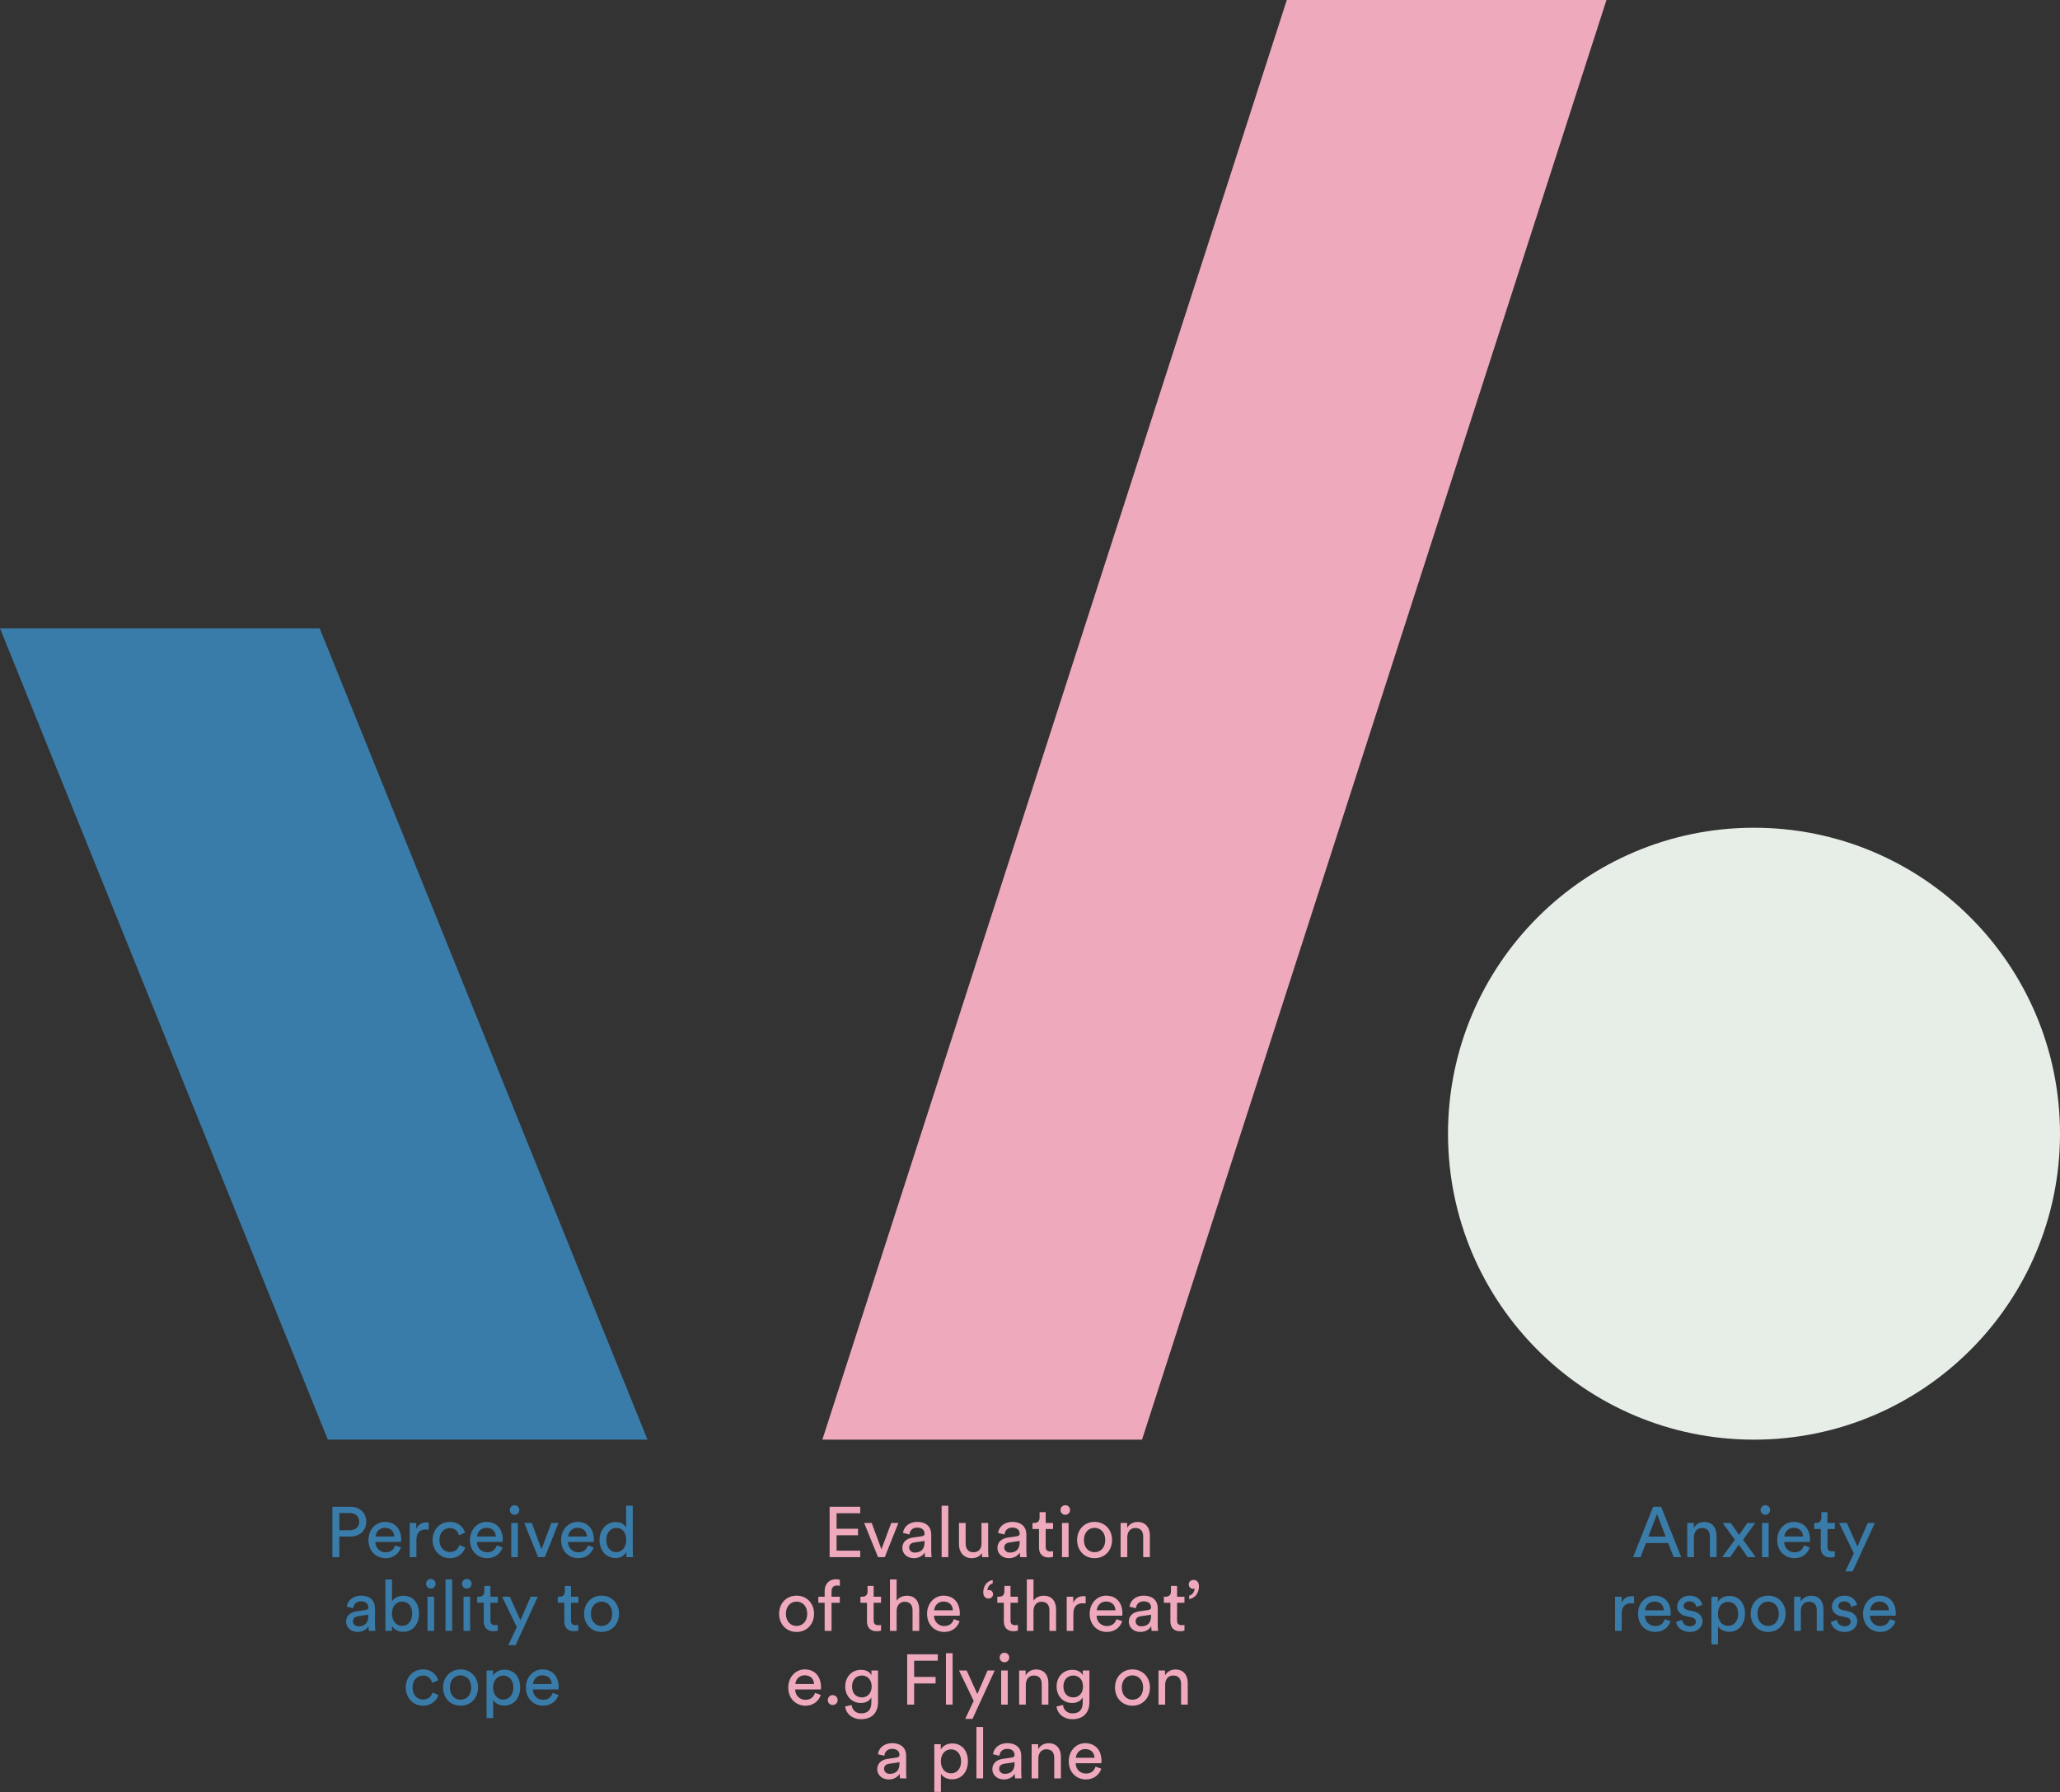 <svg width="754" height="656" viewBox="0 0 754 656" fill="none" xmlns="http://www.w3.org/2000/svg">
<rect x="0" y="0" width="754" height="656" fill="#333333" stroke="none"/>
<path d="M124.208 560.172V553.854H127.9C130.11 553.854 131.462 555.102 131.462 557.052C131.462 558.95 130.11 560.172 127.9 560.172H124.208ZM128.368 562.46C131.774 562.46 134.062 560.146 134.062 557.026C134.062 553.932 131.774 551.566 128.368 551.566H121.66V570H124.208V562.46H128.368ZM137.459 562.46C137.563 560.848 138.811 559.262 140.865 559.262C143.075 559.262 144.245 560.666 144.297 562.46H137.459ZM144.661 565.71C144.193 567.114 143.179 568.232 141.151 568.232C139.045 568.232 137.433 566.672 137.381 564.436H146.793C146.819 564.28 146.845 563.968 146.845 563.656C146.845 559.756 144.687 557.104 140.839 557.104C137.693 557.104 134.859 559.782 134.859 563.708C134.859 567.946 137.797 570.39 141.151 570.39C144.063 570.39 146.065 568.648 146.767 566.438L144.661 565.71ZM156.907 557.364C156.777 557.338 156.439 557.286 156.101 557.286C154.827 557.286 153.267 557.754 152.357 559.678V557.494H149.965V570H152.409V563.734C152.409 560.978 153.787 559.886 155.841 559.886C156.179 559.886 156.543 559.912 156.907 559.964V557.364ZM164.637 559.366C166.769 559.366 167.679 560.796 167.991 562.018L170.201 561.082C169.681 559.184 167.965 557.104 164.637 557.104C161.075 557.104 158.345 559.834 158.345 563.734C158.345 567.53 161.023 570.39 164.663 570.39C167.913 570.39 169.707 568.284 170.305 566.49L168.147 565.554C167.861 566.542 167.003 568.128 164.663 568.128C162.635 568.128 160.841 566.594 160.841 563.734C160.841 560.822 162.661 559.366 164.637 559.366ZM174.631 562.46C174.735 560.848 175.983 559.262 178.037 559.262C180.247 559.262 181.417 560.666 181.469 562.46H174.631ZM181.833 565.71C181.365 567.114 180.351 568.232 178.323 568.232C176.217 568.232 174.605 566.672 174.553 564.436H183.965C183.991 564.28 184.017 563.968 184.017 563.656C184.017 559.756 181.859 557.104 178.011 557.104C174.865 557.104 172.031 559.782 172.031 563.708C172.031 567.946 174.969 570.39 178.323 570.39C181.235 570.39 183.237 568.648 183.939 566.438L181.833 565.71ZM189.555 570V557.494H187.137V570H189.555ZM186.591 552.762C186.591 553.724 187.371 554.504 188.333 554.504C189.321 554.504 190.101 553.724 190.101 552.762C190.101 551.774 189.321 550.994 188.333 550.994C187.371 550.994 186.591 551.774 186.591 552.762ZM204.425 557.494H201.799L198.211 567.14L194.649 557.494H191.893L196.963 570H199.433L204.425 557.494ZM207.969 562.46C208.073 560.848 209.321 559.262 211.375 559.262C213.585 559.262 214.755 560.666 214.807 562.46H207.969ZM215.171 565.71C214.703 567.114 213.689 568.232 211.661 568.232C209.555 568.232 207.943 566.672 207.891 564.436H217.303C217.329 564.28 217.355 563.968 217.355 563.656C217.355 559.756 215.197 557.104 211.349 557.104C208.203 557.104 205.369 559.782 205.369 563.708C205.369 567.946 208.307 570.39 211.661 570.39C214.573 570.39 216.575 568.648 217.277 566.438L215.171 565.71ZM221.931 563.708C221.931 561.134 223.387 559.314 225.623 559.314C227.859 559.314 229.211 561.082 229.211 563.656C229.211 566.23 227.833 568.18 225.597 568.18C223.257 568.18 221.931 566.282 221.931 563.708ZM229.237 568.31C229.237 569.064 229.315 569.714 229.367 570H231.733C231.707 569.792 231.603 568.882 231.603 567.686V551.176H229.185V559.262C228.769 558.248 227.573 557.156 225.363 557.156C221.827 557.156 219.435 560.172 219.435 563.708C219.435 567.426 221.697 570.338 225.363 570.338C227.313 570.338 228.639 569.298 229.237 568.102V568.31ZM126.676 593.646C126.676 595.622 128.314 597.39 130.862 597.39C133.098 597.39 134.346 596.194 134.892 595.31C134.892 596.22 134.97 596.688 135.022 597H137.414C137.362 596.688 137.258 596.038 137.258 594.946V588.68C137.258 586.236 135.802 584.104 132.058 584.104C129.354 584.104 127.196 585.768 126.936 588.16L129.276 588.706C129.432 587.25 130.394 586.184 132.11 586.184C134.008 586.184 134.814 587.198 134.814 588.42C134.814 588.862 134.606 589.252 133.852 589.356L130.472 589.85C128.314 590.162 126.676 591.41 126.676 593.646ZM131.2 595.336C129.952 595.336 129.172 594.452 129.172 593.516C129.172 592.398 129.952 591.8 130.992 591.644L134.814 591.072V591.644C134.814 594.374 133.202 595.336 131.2 595.336ZM143.483 597V595.18C144.263 596.532 145.693 597.338 147.539 597.338C151.257 597.338 153.363 594.4 153.363 590.682C153.363 587.042 151.413 584.13 147.617 584.13C145.537 584.13 144.081 585.144 143.483 586.262V578.176H141.065V597H143.483ZM150.867 590.682C150.867 593.386 149.411 595.154 147.175 595.154C145.017 595.154 143.457 593.386 143.457 590.682C143.457 587.978 145.017 586.288 147.175 586.288C149.437 586.288 150.867 587.978 150.867 590.682ZM158.895 597V584.494H156.477V597H158.895ZM155.931 579.762C155.931 580.724 156.711 581.504 157.673 581.504C158.661 581.504 159.441 580.724 159.441 579.762C159.441 578.774 158.661 577.994 157.673 577.994C156.711 577.994 155.931 578.774 155.931 579.762ZM165.498 597V578.176H163.054V597H165.498ZM172.073 597V584.494H169.655V597H172.073ZM169.109 579.762C169.109 580.724 169.889 581.504 170.851 581.504C171.839 581.504 172.619 580.724 172.619 579.762C172.619 578.774 171.839 577.994 170.851 577.994C169.889 577.994 169.109 578.774 169.109 579.762ZM179.507 580.542H177.271V582.57C177.271 583.662 176.699 584.494 175.347 584.494H174.671V586.704H177.063V593.568C177.063 595.83 178.415 597.13 180.547 597.13C181.379 597.13 182.003 596.974 182.211 596.896V594.816C182.003 594.868 181.561 594.92 181.249 594.92C179.975 594.92 179.507 594.348 179.507 593.204V586.704H182.211V584.494H179.507V580.542ZM188.721 602.226L196.859 584.494H194.233L190.489 593.126L186.589 584.494H183.781L189.163 595.622L186.043 602.226H188.721ZM208.986 580.542H206.75V582.57C206.75 583.662 206.178 584.494 204.826 584.494H204.15V586.704H206.542V593.568C206.542 595.83 207.894 597.13 210.026 597.13C210.858 597.13 211.482 596.974 211.69 596.896V594.816C211.482 594.868 211.04 594.92 210.728 594.92C209.454 594.92 208.986 594.348 208.986 593.204V586.704H211.69V584.494H208.986V580.542ZM220.181 595.206C218.101 595.206 216.281 593.646 216.281 590.734C216.281 587.848 218.101 586.288 220.181 586.288C222.261 586.288 224.081 587.848 224.081 590.734C224.081 593.646 222.261 595.206 220.181 595.206ZM220.181 584.104C216.437 584.104 213.785 586.938 213.785 590.734C213.785 594.556 216.437 597.39 220.181 597.39C223.925 597.39 226.577 594.556 226.577 590.734C226.577 586.938 223.925 584.104 220.181 584.104ZM154.811 613.366C156.943 613.366 157.853 614.796 158.165 616.018L160.375 615.082C159.855 613.184 158.139 611.104 154.811 611.104C151.249 611.104 148.519 613.834 148.519 617.734C148.519 621.53 151.197 624.39 154.837 624.39C158.087 624.39 159.881 622.284 160.479 620.49L158.321 619.554C158.035 620.542 157.177 622.128 154.837 622.128C152.809 622.128 151.015 620.594 151.015 617.734C151.015 614.822 152.835 613.366 154.811 613.366ZM168.575 622.206C166.495 622.206 164.675 620.646 164.675 617.734C164.675 614.848 166.495 613.288 168.575 613.288C170.655 613.288 172.475 614.848 172.475 617.734C172.475 620.646 170.655 622.206 168.575 622.206ZM168.575 611.104C164.831 611.104 162.179 613.938 162.179 617.734C162.179 621.556 164.831 624.39 168.575 624.39C172.319 624.39 174.971 621.556 174.971 617.734C174.971 613.938 172.319 611.104 168.575 611.104ZM180.516 628.94V622.31C181.192 623.428 182.648 624.338 184.572 624.338C188.238 624.338 190.396 621.452 190.396 617.734C190.396 614.094 188.394 611.208 184.65 611.208C182.622 611.208 181.14 612.196 180.464 613.444V611.494H178.098V628.94H180.516ZM187.9 617.734C187.9 620.308 186.47 622.154 184.208 622.154C181.972 622.154 180.49 620.308 180.49 617.734C180.49 615.238 181.972 613.366 184.208 613.366C186.496 613.366 187.9 615.238 187.9 617.734ZM195.096 616.46C195.2 614.848 196.448 613.262 198.502 613.262C200.712 613.262 201.882 614.666 201.934 616.46H195.096ZM202.298 619.71C201.83 621.114 200.816 622.232 198.788 622.232C196.682 622.232 195.07 620.672 195.018 618.436H204.43C204.456 618.28 204.482 617.968 204.482 617.656C204.482 613.756 202.324 611.104 198.476 611.104C195.33 611.104 192.496 613.782 192.496 617.708C192.496 621.946 195.434 624.39 198.788 624.39C201.7 624.39 203.702 622.648 204.404 620.438L202.298 619.71Z" fill="#3A7CA9"/>
<path d="M314.862 570V567.634H306.204V561.992H314.056V559.6H306.204V553.932H314.862V551.566H303.656V570H314.862ZM328.835 557.494H326.209L322.621 567.14L319.059 557.494H316.303L321.373 570H323.843L328.835 557.494ZM330.267 566.646C330.267 568.622 331.905 570.39 334.453 570.39C336.689 570.39 337.937 569.194 338.483 568.31C338.483 569.22 338.561 569.688 338.613 570H341.005C340.953 569.688 340.849 569.038 340.849 567.946V561.68C340.849 559.236 339.393 557.104 335.649 557.104C332.945 557.104 330.787 558.768 330.527 561.16L332.867 561.706C333.023 560.25 333.985 559.184 335.701 559.184C337.599 559.184 338.405 560.198 338.405 561.42C338.405 561.862 338.197 562.252 337.443 562.356L334.063 562.85C331.905 563.162 330.267 564.41 330.267 566.646ZM334.791 568.336C333.543 568.336 332.763 567.452 332.763 566.516C332.763 565.398 333.543 564.8 334.583 564.644L338.405 564.072V564.644C338.405 567.374 336.793 568.336 334.791 568.336ZM347.1 570V551.176H344.656V570H347.1ZM359.373 568.492C359.373 569.012 359.425 569.714 359.477 570H361.817C361.765 569.558 361.687 568.674 361.687 567.686V557.494H359.243V565.034C359.243 566.932 358.255 568.232 356.279 568.232C354.225 568.232 353.445 566.724 353.445 565.008V557.494H351.001V565.372C351.001 568.206 352.769 570.39 355.681 570.39C357.137 570.39 358.697 569.792 359.373 568.492ZM365.077 566.646C365.077 568.622 366.715 570.39 369.263 570.39C371.499 570.39 372.747 569.194 373.293 568.31C373.293 569.22 373.371 569.688 373.423 570H375.815C375.763 569.688 375.659 569.038 375.659 567.946V561.68C375.659 559.236 374.203 557.104 370.459 557.104C367.755 557.104 365.597 558.768 365.337 561.16L367.677 561.706C367.833 560.25 368.795 559.184 370.511 559.184C372.409 559.184 373.215 560.198 373.215 561.42C373.215 561.862 373.007 562.252 372.253 562.356L368.873 562.85C366.715 563.162 365.077 564.41 365.077 566.646ZM369.601 568.336C368.353 568.336 367.573 567.452 367.573 566.516C367.573 565.398 368.353 564.8 369.393 564.644L373.215 564.072V564.644C373.215 567.374 371.603 568.336 369.601 568.336ZM382.743 553.542H380.507V555.57C380.507 556.662 379.935 557.494 378.583 557.494H377.907V559.704H380.299V566.568C380.299 568.83 381.651 570.13 383.783 570.13C384.615 570.13 385.239 569.974 385.447 569.896V567.816C385.239 567.868 384.797 567.92 384.485 567.92C383.211 567.92 382.743 567.348 382.743 566.204V559.704H385.447V557.494H382.743V553.542ZM391.127 570V557.494H388.709V570H391.127ZM388.163 552.762C388.163 553.724 388.943 554.504 389.905 554.504C390.893 554.504 391.673 553.724 391.673 552.762C391.673 551.774 390.893 550.994 389.905 550.994C388.943 550.994 388.163 551.774 388.163 552.762ZM400.641 568.206C398.561 568.206 396.741 566.646 396.741 563.734C396.741 560.848 398.561 559.288 400.641 559.288C402.721 559.288 404.541 560.848 404.541 563.734C404.541 566.646 402.721 568.206 400.641 568.206ZM400.641 557.104C396.897 557.104 394.245 559.938 394.245 563.734C394.245 567.556 396.897 570.39 400.641 570.39C404.385 570.39 407.037 567.556 407.037 563.734C407.037 559.938 404.385 557.104 400.641 557.104ZM412.608 562.772C412.608 560.874 413.596 559.34 415.52 559.34C417.704 559.34 418.432 560.744 418.432 562.486V570H420.876V562.07C420.876 559.288 419.394 557.13 416.404 557.13C414.948 557.13 413.466 557.728 412.556 559.288V557.494H410.164V570H412.608V562.772ZM291.563 595.206C289.483 595.206 287.663 593.646 287.663 590.734C287.663 587.848 289.483 586.288 291.563 586.288C293.643 586.288 295.463 587.848 295.463 590.734C295.463 593.646 293.643 595.206 291.563 595.206ZM291.563 584.104C287.819 584.104 285.167 586.938 285.167 590.734C285.167 594.556 287.819 597.39 291.563 597.39C295.307 597.39 297.959 594.556 297.959 590.734C297.959 586.938 295.307 584.104 291.563 584.104ZM307.378 586.704V584.494H304.362V582.518C304.362 580.802 305.48 580.386 306.338 580.386C306.962 580.386 307.274 580.49 307.404 580.542V578.358C307.3 578.28 306.78 578.098 305.948 578.098C303.686 578.098 301.84 579.606 301.84 582.388V584.494H299.526V586.704H301.84V597H304.362V586.704H307.378ZM319.774 580.542H317.538V582.57C317.538 583.662 316.966 584.494 315.614 584.494H314.938V586.704H317.33V593.568C317.33 595.83 318.682 597.13 320.814 597.13C321.646 597.13 322.27 596.974 322.478 596.896V594.816C322.27 594.868 321.828 594.92 321.516 594.92C320.242 594.92 319.774 594.348 319.774 593.204V586.704H322.478V584.494H319.774V580.542ZM328.184 589.642C328.236 587.796 329.224 586.34 331.096 586.34C333.28 586.34 334.008 587.744 334.008 589.486V597H336.452V589.07C336.452 586.288 334.97 584.13 331.98 584.13C330.55 584.13 329.094 584.624 328.184 585.95V578.176H325.74V597H328.184V589.642ZM341.926 589.46C342.03 587.848 343.278 586.262 345.332 586.262C347.542 586.262 348.712 587.666 348.764 589.46H341.926ZM349.128 592.71C348.66 594.114 347.646 595.232 345.618 595.232C343.512 595.232 341.9 593.672 341.848 591.436H351.26C351.286 591.28 351.312 590.968 351.312 590.656C351.312 586.756 349.154 584.104 345.306 584.104C342.16 584.104 339.326 586.782 339.326 590.708C339.326 594.946 342.264 597.39 345.618 597.39C348.53 597.39 350.532 595.648 351.234 593.438L349.128 592.71ZM363.48 583.61C363.48 582.622 362.778 582.024 361.92 582.024C361.66 582.024 361.478 582.102 361.4 582.154C361.426 581.088 362.206 579.892 363.35 579.632V578.41C361.894 578.566 359.892 579.892 359.892 582.96C359.892 584.442 360.776 585.17 361.79 585.17C362.752 585.17 363.48 584.468 363.48 583.61ZM369.87 580.542H367.634V582.57C367.634 583.662 367.062 584.494 365.71 584.494H365.034V586.704H367.426V593.568C367.426 595.83 368.778 597.13 370.91 597.13C371.742 597.13 372.366 596.974 372.574 596.896V594.816C372.366 594.868 371.924 594.92 371.612 594.92C370.338 594.92 369.87 594.348 369.87 593.204V586.704H372.574V584.494H369.87V580.542ZM378.28 589.642C378.332 587.796 379.32 586.34 381.192 586.34C383.376 586.34 384.104 587.744 384.104 589.486V597H386.548V589.07C386.548 586.288 385.066 584.13 382.076 584.13C380.646 584.13 379.19 584.624 378.28 585.95V578.176H375.836V597H378.28V589.642ZM397.377 584.364C397.247 584.338 396.909 584.286 396.571 584.286C395.297 584.286 393.737 584.754 392.827 586.678V584.494H390.435V597H392.879V590.734C392.879 587.978 394.257 586.886 396.311 586.886C396.649 586.886 397.013 586.912 397.377 586.964V584.364ZM401.441 589.46C401.545 587.848 402.793 586.262 404.847 586.262C407.057 586.262 408.227 587.666 408.279 589.46H401.441ZM408.643 592.71C408.175 594.114 407.161 595.232 405.133 595.232C403.027 595.232 401.415 593.672 401.363 591.436H410.775C410.801 591.28 410.827 590.968 410.827 590.656C410.827 586.756 408.669 584.104 404.821 584.104C401.675 584.104 398.841 586.782 398.841 590.708C398.841 594.946 401.779 597.39 405.133 597.39C408.045 597.39 410.047 595.648 410.749 593.438L408.643 592.71ZM413.167 593.646C413.167 595.622 414.805 597.39 417.353 597.39C419.589 597.39 420.837 596.194 421.383 595.31C421.383 596.22 421.461 596.688 421.513 597H423.905C423.853 596.688 423.749 596.038 423.749 594.946V588.68C423.749 586.236 422.293 584.104 418.549 584.104C415.845 584.104 413.687 585.768 413.427 588.16L415.767 588.706C415.923 587.25 416.885 586.184 418.601 586.184C420.499 586.184 421.305 587.198 421.305 588.42C421.305 588.862 421.097 589.252 420.343 589.356L416.963 589.85C414.805 590.162 413.167 591.41 413.167 593.646ZM417.691 595.336C416.443 595.336 415.663 594.452 415.663 593.516C415.663 592.398 416.443 591.8 417.483 591.644L421.305 591.072V591.644C421.305 594.374 419.693 595.336 417.691 595.336ZM430.833 580.542H428.597V582.57C428.597 583.662 428.025 584.494 426.673 584.494H425.997V586.704H428.389V593.568C428.389 595.83 429.741 597.13 431.873 597.13C432.705 597.13 433.329 596.974 433.537 596.896V594.816C433.329 594.868 432.887 594.92 432.575 594.92C431.301 594.92 430.833 594.348 430.833 593.204V586.704H433.537V584.494H430.833V580.542ZM435.099 579.944C435.099 580.984 435.827 581.608 436.737 581.608C436.997 581.608 437.179 581.53 437.257 581.478C437.231 582.648 436.425 583.844 435.255 584.104V585.352C436.763 585.17 438.843 583.844 438.843 580.62C438.843 579.112 437.907 578.332 436.867 578.332C435.853 578.332 435.099 579.086 435.099 579.944ZM291.119 616.46C291.223 614.848 292.471 613.262 294.525 613.262C296.735 613.262 297.905 614.666 297.957 616.46H291.119ZM298.321 619.71C297.853 621.114 296.839 622.232 294.811 622.232C292.705 622.232 291.093 620.672 291.041 618.436H300.453C300.479 618.28 300.505 617.968 300.505 617.656C300.505 613.756 298.347 611.104 294.499 611.104C291.353 611.104 288.519 613.782 288.519 617.708C288.519 621.946 291.457 624.39 294.811 624.39C297.723 624.39 299.725 622.648 300.427 620.438L298.321 619.71ZM302.984 622.336C302.984 623.35 303.764 624.13 304.778 624.13C305.792 624.13 306.598 623.35 306.598 622.336C306.598 621.322 305.792 620.516 304.778 620.516C303.764 620.516 302.984 621.322 302.984 622.336ZM309.342 624.676C309.654 627.354 311.994 629.33 315.114 629.33C319.82 629.33 321.38 626.236 321.38 623.064V611.494H318.962V613.236C318.338 611.988 317.038 611.26 315.114 611.26C311.682 611.26 309.368 613.964 309.368 617.344C309.368 620.88 311.786 623.402 315.114 623.402C316.986 623.402 318.338 622.492 318.936 621.348V623.142C318.936 625.846 317.74 627.198 315.114 627.198C313.216 627.198 311.89 625.872 311.708 624.13L309.342 624.676ZM315.478 621.348C313.268 621.348 311.864 619.788 311.864 617.344C311.864 614.926 313.32 613.34 315.478 613.34C317.584 613.34 319.04 614.926 319.04 617.344C319.04 619.762 317.584 621.348 315.478 621.348ZM334.591 624V616.252H342.443V613.86H334.591V607.932H343.249V605.566H332.043V624H334.591ZM348.674 624V605.176H346.23V624H348.674ZM355.952 629.226L364.09 611.494H361.464L357.72 620.126L353.82 611.494H351.012L356.394 622.622L353.274 629.226H355.952ZM368.859 624V611.494H366.441V624H368.859ZM365.895 606.762C365.895 607.724 366.675 608.504 367.637 608.504C368.625 608.504 369.405 607.724 369.405 606.762C369.405 605.774 368.625 604.994 367.637 604.994C366.675 604.994 365.895 605.774 365.895 606.762ZM375.462 616.772C375.462 614.874 376.45 613.34 378.374 613.34C380.558 613.34 381.286 614.744 381.286 616.486V624H383.73V616.07C383.73 613.288 382.248 611.13 379.258 611.13C377.801 611.13 376.32 611.728 375.41 613.288V611.494H373.018V624H375.462V616.772ZM386.707 624.676C387.019 627.354 389.359 629.33 392.479 629.33C397.185 629.33 398.745 626.236 398.745 623.064V611.494H396.327V613.236C395.703 611.988 394.403 611.26 392.479 611.26C389.047 611.26 386.733 613.964 386.733 617.344C386.733 620.88 389.151 623.402 392.479 623.402C394.351 623.402 395.703 622.492 396.301 621.348V623.142C396.301 625.846 395.105 627.198 392.479 627.198C390.581 627.198 389.255 625.872 389.073 624.13L386.707 624.676ZM392.843 621.348C390.633 621.348 389.229 619.788 389.229 617.344C389.229 614.926 390.685 613.34 392.843 613.34C394.949 613.34 396.405 614.926 396.405 617.344C396.405 619.762 394.949 621.348 392.843 621.348ZM414.504 622.206C412.424 622.206 410.604 620.646 410.604 617.734C410.604 614.848 412.424 613.288 414.504 613.288C416.584 613.288 418.404 614.848 418.404 617.734C418.404 620.646 416.584 622.206 414.504 622.206ZM414.504 611.104C410.76 611.104 408.108 613.938 408.108 617.734C408.108 621.556 410.76 624.39 414.504 624.39C418.248 624.39 420.9 621.556 420.9 617.734C420.9 613.938 418.248 611.104 414.504 611.104ZM426.471 616.772C426.471 614.874 427.459 613.34 429.383 613.34C431.567 613.34 432.295 614.744 432.295 616.486V624H434.739V616.07C434.739 613.288 433.257 611.13 430.267 611.13C428.811 611.13 427.329 611.728 426.419 613.288V611.494H424.027V624H426.471V616.772ZM321.088 647.646C321.088 649.622 322.726 651.39 325.274 651.39C327.51 651.39 328.758 650.194 329.304 649.31C329.304 650.22 329.382 650.688 329.434 651H331.826C331.774 650.688 331.67 650.038 331.67 648.946V642.68C331.67 640.236 330.214 638.104 326.47 638.104C323.766 638.104 321.608 639.768 321.348 642.16L323.688 642.706C323.844 641.25 324.806 640.184 326.522 640.184C328.42 640.184 329.226 641.198 329.226 642.42C329.226 642.862 329.018 643.252 328.264 643.356L324.884 643.85C322.726 644.162 321.088 645.41 321.088 647.646ZM325.612 649.336C324.364 649.336 323.584 648.452 323.584 647.516C323.584 646.398 324.364 645.8 325.404 645.644L329.226 645.072V645.644C329.226 648.374 327.614 649.336 325.612 649.336ZM344.395 655.94V649.31C345.071 650.428 346.527 651.338 348.451 651.338C352.117 651.338 354.275 648.452 354.275 644.734C354.275 641.094 352.273 638.208 348.529 638.208C346.501 638.208 345.019 639.196 344.343 640.444V638.494H341.977V655.94H344.395ZM351.779 644.734C351.779 647.308 350.349 649.154 348.087 649.154C345.851 649.154 344.369 647.308 344.369 644.734C344.369 642.238 345.851 640.366 348.087 640.366C350.375 640.366 351.779 642.238 351.779 644.734ZM359.834 651V632.176H357.39V651H359.834ZM363.211 647.646C363.211 649.622 364.849 651.39 367.397 651.39C369.633 651.39 370.881 650.194 371.427 649.31C371.427 650.22 371.505 650.688 371.557 651H373.949C373.897 650.688 373.793 650.038 373.793 648.946V642.68C373.793 640.236 372.337 638.104 368.593 638.104C365.889 638.104 363.731 639.768 363.471 642.16L365.811 642.706C365.967 641.25 366.929 640.184 368.645 640.184C370.543 640.184 371.349 641.198 371.349 642.42C371.349 642.862 371.141 643.252 370.387 643.356L367.007 643.85C364.849 644.162 363.211 645.41 363.211 647.646ZM367.735 649.336C366.487 649.336 365.707 648.452 365.707 647.516C365.707 646.398 366.487 645.8 367.527 645.644L371.349 645.072V645.644C371.349 648.374 369.737 649.336 367.735 649.336ZM380.045 643.772C380.045 641.874 381.033 640.34 382.957 640.34C385.141 640.34 385.869 641.744 385.869 643.486V651H388.313V643.07C388.313 640.288 386.831 638.13 383.841 638.13C382.385 638.13 380.903 638.728 379.993 640.288V638.494H377.601V651H380.045V643.772ZM393.786 643.46C393.89 641.848 395.138 640.262 397.192 640.262C399.402 640.262 400.572 641.666 400.624 643.46H393.786ZM400.988 646.71C400.52 648.114 399.506 649.232 397.478 649.232C395.372 649.232 393.76 647.672 393.708 645.436H403.12C403.146 645.28 403.172 644.968 403.172 644.656C403.172 640.756 401.014 638.104 397.166 638.104C394.02 638.104 391.186 640.782 391.186 644.708C391.186 648.946 394.124 651.39 397.478 651.39C400.39 651.39 402.392 649.648 403.094 647.438L400.988 646.71Z" fill="#EFA9BC"/>
<path d="M612.596 570H615.352L608.02 551.566H605.082L597.75 570H600.48L602.43 564.852H610.594L612.596 570ZM606.486 554.218L609.684 562.486H603.34L606.486 554.218ZM620.016 562.772C620.016 560.874 621.004 559.34 622.928 559.34C625.112 559.34 625.84 560.744 625.84 562.486V570H628.284V562.07C628.284 559.288 626.802 557.13 623.812 557.13C622.356 557.13 620.874 557.728 619.964 559.288V557.494H617.572V570H620.016V562.772ZM630.352 570H633.264L636.436 565.398L639.66 570H642.598C641.844 568.986 638.75 564.644 637.996 563.63L642.442 557.494H639.556L636.54 561.888L633.472 557.494H630.508L635.006 563.63L630.352 570ZM647.361 570V557.494H644.943V570H647.361ZM644.397 552.762C644.397 553.724 645.177 554.504 646.139 554.504C647.127 554.504 647.907 553.724 647.907 552.762C647.907 551.774 647.127 550.994 646.139 550.994C645.177 550.994 644.397 551.774 644.397 552.762ZM653.105 562.46C653.209 560.848 654.457 559.262 656.511 559.262C658.721 559.262 659.891 560.666 659.943 562.46H653.105ZM660.307 565.71C659.839 567.114 658.825 568.232 656.797 568.232C654.691 568.232 653.079 566.672 653.027 564.436H662.439C662.465 564.28 662.491 563.968 662.491 563.656C662.491 559.756 660.333 557.104 656.485 557.104C653.339 557.104 650.505 559.782 650.505 563.708C650.505 567.946 653.443 570.39 656.797 570.39C659.709 570.39 661.711 568.648 662.413 566.438L660.307 565.71ZM668.887 553.542H666.651V555.57C666.651 556.662 666.079 557.494 664.727 557.494H664.051V559.704H666.443V566.568C666.443 568.83 667.795 570.13 669.927 570.13C670.759 570.13 671.383 569.974 671.591 569.896V567.816C671.383 567.868 670.941 567.92 670.629 567.92C669.355 567.92 668.887 567.348 668.887 566.204V559.704H671.591V557.494H668.887V553.542ZM678.1 575.226L686.238 557.494H683.612L679.868 566.126L675.968 557.494H673.16L678.542 568.622L675.422 575.226H678.1ZM598.083 584.364C597.953 584.338 597.615 584.286 597.277 584.286C596.003 584.286 594.443 584.754 593.533 586.678V584.494H591.141V597H593.585V590.734C593.585 587.978 594.963 586.886 597.017 586.886C597.355 586.886 597.719 586.912 598.083 586.964V584.364ZM602.146 589.46C602.25 587.848 603.498 586.262 605.552 586.262C607.762 586.262 608.932 587.666 608.984 589.46H602.146ZM609.348 592.71C608.88 594.114 607.866 595.232 605.838 595.232C603.732 595.232 602.12 593.672 602.068 591.436H611.48C611.506 591.28 611.532 590.968 611.532 590.656C611.532 586.756 609.374 584.104 605.526 584.104C602.38 584.104 599.546 586.782 599.546 590.708C599.546 594.946 602.484 597.39 605.838 597.39C608.75 597.39 610.752 595.648 611.454 593.438L609.348 592.71ZM613.482 593.75C613.69 595.18 615.146 597.39 618.578 597.39C621.672 597.39 623.154 595.284 623.154 593.516C623.154 591.67 621.958 590.292 619.696 589.798L617.668 589.356C616.706 589.148 616.238 588.602 616.238 587.848C616.238 586.99 617.07 586.184 618.318 586.184C620.294 586.184 620.814 587.614 620.918 588.264L623.076 587.458C622.816 586.34 621.75 584.104 618.318 584.104C615.874 584.104 613.872 585.924 613.872 588.056C613.872 589.824 615.042 591.15 616.992 591.566L619.124 592.034C620.164 592.268 620.736 592.866 620.736 593.646C620.736 594.53 619.982 595.31 618.604 595.31C616.836 595.31 615.848 594.27 615.692 592.97L613.482 593.75ZM628.826 601.94V595.31C629.502 596.428 630.958 597.338 632.882 597.338C636.548 597.338 638.706 594.452 638.706 590.734C638.706 587.094 636.704 584.208 632.96 584.208C630.932 584.208 629.45 585.196 628.774 586.444V584.494H626.408V601.94H628.826ZM636.21 590.734C636.21 593.308 634.78 595.154 632.518 595.154C630.282 595.154 628.8 593.308 628.8 590.734C628.8 588.238 630.282 586.366 632.518 586.366C634.806 586.366 636.21 588.238 636.21 590.734ZM647.176 595.206C645.096 595.206 643.276 593.646 643.276 590.734C643.276 587.848 645.096 586.288 647.176 586.288C649.256 586.288 651.076 587.848 651.076 590.734C651.076 593.646 649.256 595.206 647.176 595.206ZM647.176 584.104C643.432 584.104 640.78 586.938 640.78 590.734C640.78 594.556 643.432 597.39 647.176 597.39C650.92 597.39 653.572 594.556 653.572 590.734C653.572 586.938 650.92 584.104 647.176 584.104ZM659.143 589.772C659.143 587.874 660.131 586.34 662.055 586.34C664.239 586.34 664.967 587.744 664.967 589.486V597H667.411V589.07C667.411 586.288 665.929 584.13 662.939 584.13C661.483 584.13 660.001 584.728 659.091 586.288V584.494H656.699V597H659.143V589.772ZM670.129 593.75C670.337 595.18 671.793 597.39 675.225 597.39C678.319 597.39 679.801 595.284 679.801 593.516C679.801 591.67 678.605 590.292 676.343 589.798L674.315 589.356C673.353 589.148 672.885 588.602 672.885 587.848C672.885 586.99 673.717 586.184 674.965 586.184C676.941 586.184 677.461 587.614 677.565 588.264L679.723 587.458C679.463 586.34 678.397 584.104 674.965 584.104C672.521 584.104 670.519 585.924 670.519 588.056C670.519 589.824 671.689 591.15 673.639 591.566L675.771 592.034C676.811 592.268 677.383 592.866 677.383 593.646C677.383 594.53 676.629 595.31 675.251 595.31C673.483 595.31 672.495 594.27 672.339 592.97L670.129 593.75ZM684.514 589.46C684.618 587.848 685.866 586.262 687.92 586.262C690.13 586.262 691.3 587.666 691.352 589.46H684.514ZM691.716 592.71C691.248 594.114 690.234 595.232 688.206 595.232C686.1 595.232 684.488 593.672 684.436 591.436H693.848C693.874 591.28 693.9 590.968 693.9 590.656C693.9 586.756 691.742 584.104 687.894 584.104C684.748 584.104 681.914 586.782 681.914 590.708C681.914 594.946 684.852 597.39 688.206 597.39C691.118 597.39 693.12 595.648 693.822 593.438L691.716 592.71Z" fill="#3A7CA9"/>
<path d="M642 527C703.856 527 754 476.856 754 415C754 353.144 703.856 303 642 303C580.144 303 530 353.144 530 415C530 476.856 580.144 527 642 527Z" fill="#E7EEE7"/>
<path d="M0 230H117L237 527H120L0 230Z" fill="#3A7CA9"/>
<path d="M471 0H588L418 527H301L471 0Z" fill="#EFA9BC"/>
</svg>
